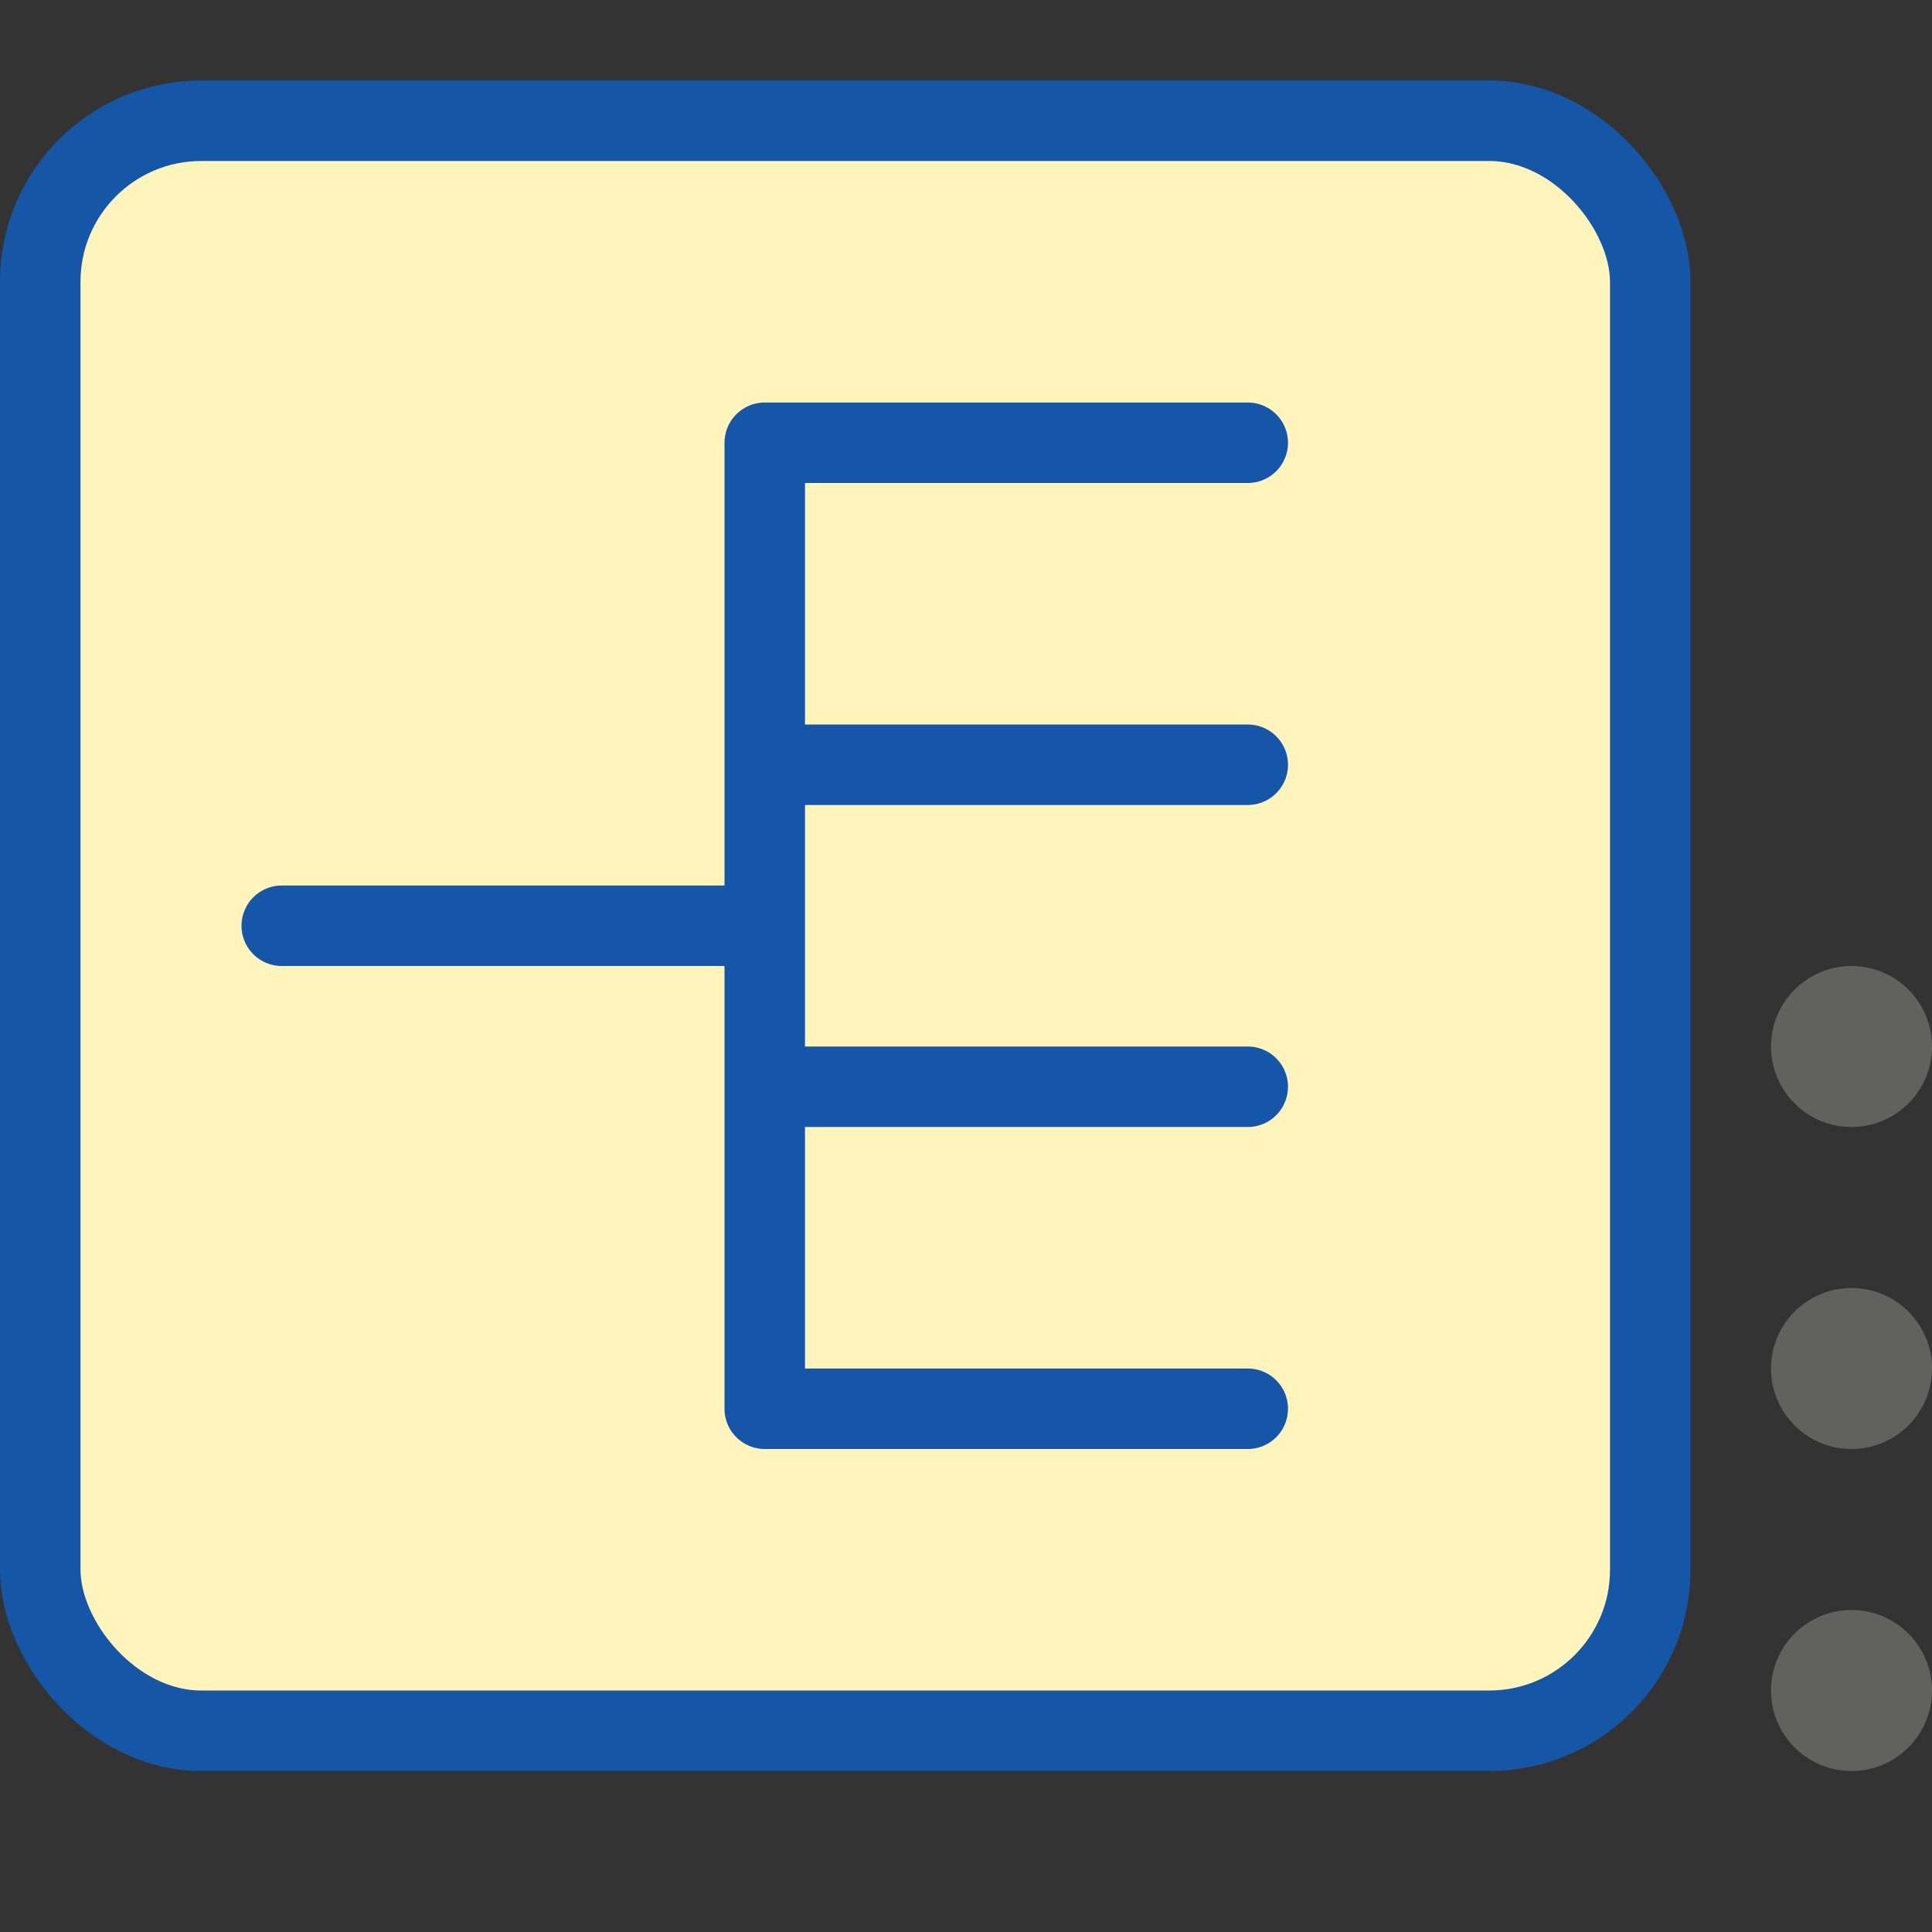 <svg width="24" height="24" viewBox="0 0 24 24" fill="none" xmlns="http://www.w3.org/2000/svg">
<rect x="0" y="0" width="24" height="24" fill="#333333" stroke="none"/>
<rect x="0.5" y="1.5" width="20" height="20" rx="2" fill="#FFF5BC" stroke="#1656A7"/>
<path d="M24 21C24 21.552 23.552 22 23 22C22.448 22 22 21.552 22 21C22 20.448 22.448 20 23 20C23.552 20 24 20.448 24 21Z" fill="#616160"/>
<path d="M24 17C24 17.552 23.552 18 23 18C22.448 18 22 17.552 22 17C22 16.448 22.448 16 23 16C23.552 16 24 16.448 24 17Z" fill="#616160"/>
<path d="M24 13C24 13.552 23.552 14 23 14C22.448 14 22 13.552 22 13C22 12.448 22.448 12 23 12C23.552 12 24 12.448 24 13Z" fill="#616160"/>
<path d="M15.5 5.5H9.5V17.5H15.5M9.5 9.5H15.5M9.5 13.5H15.5M3.5 11.5H9.5" stroke="#1656A8" stroke-linecap="round" stroke-linejoin="round"/>
</svg>
